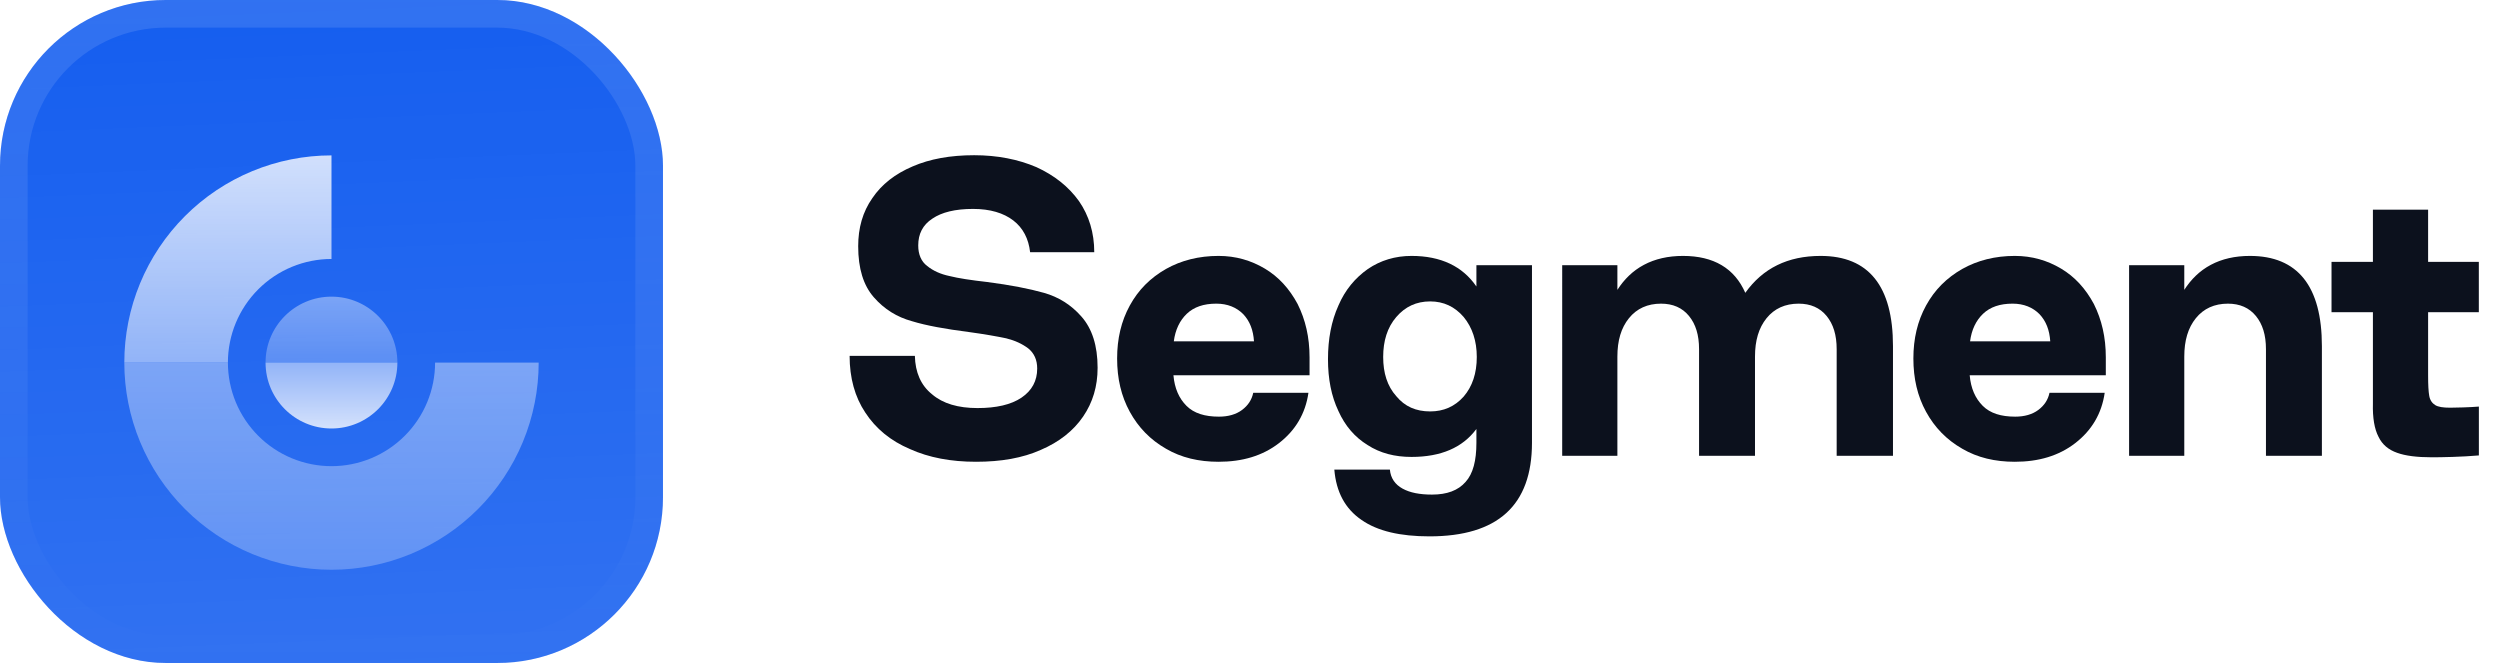 <svg fill="none" height="48" viewBox="0 0 181 48" width="181" xmlns="http://www.w3.org/2000/svg" xmlns:xlink="http://www.w3.org/1999/xlink"><filter id="a" color-interpolation-filters="sRGB" filterUnits="userSpaceOnUse" height="54" width="48" x="0" y="-3"><feFlood flood-opacity="0" result="BackgroundImageFix"/><feBlend in="SourceGraphic" in2="BackgroundImageFix" mode="normal" result="shape"/><feColorMatrix in="SourceAlpha" result="hardAlpha" type="matrix" values="0 0 0 0 0 0 0 0 0 0 0 0 0 0 0 0 0 0 127 0"/><feOffset dy="-3"/><feGaussianBlur stdDeviation="1.5"/><feComposite in2="hardAlpha" k2="-1" k3="1" operator="arithmetic"/><feColorMatrix type="matrix" values="0 0 0 0 0 0 0 0 0 0 0 0 0 0 0 0 0 0 0.1 0"/><feBlend in2="shape" mode="normal" result="effect1_innerShadow_3046_38802"/><feColorMatrix in="SourceAlpha" result="hardAlpha" type="matrix" values="0 0 0 0 0 0 0 0 0 0 0 0 0 0 0 0 0 0 127 0"/><feOffset dy="3"/><feGaussianBlur stdDeviation="1.5"/><feComposite in2="hardAlpha" k2="-1" k3="1" operator="arithmetic"/><feColorMatrix type="matrix" values="0 0 0 0 1 0 0 0 0 1 0 0 0 0 1 0 0 0 0.1 0"/><feBlend in2="effect1_innerShadow_3046_38802" mode="normal" result="effect2_innerShadow_3046_38802"/><feColorMatrix in="SourceAlpha" result="hardAlpha" type="matrix" values="0 0 0 0 0 0 0 0 0 0 0 0 0 0 0 0 0 0 127 0"/><feMorphology in="SourceAlpha" operator="erode" radius="1" result="effect3_innerShadow_3046_38802"/><feOffset/><feComposite in2="hardAlpha" k2="-1" k3="1" operator="arithmetic"/><feColorMatrix type="matrix" values="0 0 0 0 0.063 0 0 0 0 0.094 0 0 0 0 0.157 0 0 0 0.24 0"/><feBlend in2="effect2_innerShadow_3046_38802" mode="normal" result="effect3_innerShadow_3046_38802"/></filter><filter id="b" color-interpolation-filters="sRGB" filterUnits="userSpaceOnUse" height="42" width="36" x="6" y="5.25"><feFlood flood-opacity="0" result="BackgroundImageFix"/><feColorMatrix in="SourceAlpha" result="hardAlpha" type="matrix" values="0 0 0 0 0 0 0 0 0 0 0 0 0 0 0 0 0 0 127 0"/><feMorphology in="SourceAlpha" operator="erode" radius="1.5" result="effect1_dropShadow_3046_38802"/><feOffset dy="2.25"/><feGaussianBlur stdDeviation="2.25"/><feComposite in2="hardAlpha" operator="out"/><feColorMatrix type="matrix" values="0 0 0 0 0.141 0 0 0 0 0.141 0 0 0 0 0.141 0 0 0 0.1 0"/><feBlend in2="BackgroundImageFix" mode="normal" result="effect1_dropShadow_3046_38802"/><feBlend in="SourceGraphic" in2="effect1_dropShadow_3046_38802" mode="normal" result="shape"/></filter><linearGradient id="c" gradientUnits="userSpaceOnUse" x1="24" x2="26" y1="0" y2="48"><stop offset="0" stop-color="#fff" stop-opacity="0"/><stop offset="1" stop-color="#fff" stop-opacity=".12"/></linearGradient><linearGradient id="d"><stop offset="0" stop-color="#fff" stop-opacity=".8"/><stop offset="1" stop-color="#fff" stop-opacity=".5"/></linearGradient><linearGradient id="e" gradientUnits="userSpaceOnUse" x1="16.5" x2="16.5" xlink:href="#d" y1="9" y2="24"/><linearGradient id="f" gradientUnits="userSpaceOnUse" x1="24" x2="24" xlink:href="#d" y1="24" y2="39"/><linearGradient id="g" gradientUnits="userSpaceOnUse" x1="23.999" x2="23.999" xlink:href="#d" y1="19.227" y2="24"/><linearGradient id="h" gradientUnits="userSpaceOnUse" x1="23.999" x2="23.999" xlink:href="#d" y1="28.773" y2="24"/><linearGradient id="i" gradientUnits="userSpaceOnUse" x1="24" x2="24" y1="0" y2="48"><stop offset="0" stop-color="#fff" stop-opacity=".12"/><stop offset="1" stop-color="#fff" stop-opacity="0"/></linearGradient><clipPath id="j"><rect height="48" rx="12" width="48"/></clipPath><g filter="url(#a)"><g clip-path="url(#j)"><rect fill="#155eef" height="48" rx="12" width="48"/><path d="m0 0h48v48h-48z" fill="url(#c)"/><g filter="url(#b)"><path d="m18.26 10.142c1.82-.754 3.771-1.142 5.74-1.142v7.5c-.985 0-1.96.194-2.87.571-.91.377-1.737.929-2.433 1.626s-1.249 1.523-1.626 2.433c-.377.91-.571 1.885-.571 2.87h-7.5c0-1.97.388-3.92 1.142-5.74.754-1.82 1.859-3.473 3.252-4.866s3.046-2.498 4.866-3.252z" fill="url(#e)"/><path d="m9 24c0 1.97.388 3.92 1.142 5.74.754 1.82 1.859 3.473 3.252 4.866s3.046 2.498 4.866 3.252c1.82.754 3.771 1.142 5.74 1.142s3.92-.388 5.74-1.142c1.82-.754 3.473-1.859 4.866-3.252s2.498-3.046 3.252-4.866c.754-1.82 1.142-3.771 1.142-5.74h-7.5c0 .985-.194 1.96-.571 2.87-.377.91-.929 1.737-1.626 2.433s-1.523 1.249-2.433 1.626c-.91.377-1.885.571-2.87.571s-1.96-.194-2.87-.571c-.91-.377-1.737-.929-2.433-1.626s-1.249-1.523-1.626-2.433c-.377-.91-.571-1.885-.571-2.87z" fill="url(#f)" opacity=".5"/><path d="m23.999 19.227c-2.636 0-4.773 2.137-4.773 4.773h9.545c0-2.636-2.137-4.773-4.773-4.773z" fill="url(#g)" opacity=".5"/><path d="m23.999 28.773c-2.636 0-4.773-2.137-4.773-4.773h9.545c0 2.636-2.137 4.773-4.773 4.773z" fill="url(#h)"/></g></g><rect height="46" rx="11" stroke="url(#i)" stroke-width="2" width="46" x="1" y="1"/></g><g fill="#0c111d"><path d="m65.886 32.514c-1.404-.594-2.484-1.485-3.24-2.646-.756-1.134-1.134-2.511-1.134-4.104h4.725c.027 1.188.432 2.133 1.242 2.781.783.675 1.89.999 3.294.999 1.35 0 2.43-.243 3.186-.756s1.134-1.215 1.134-2.106c0-.621-.216-1.107-.648-1.458-.432-.324-.945-.567-1.593-.729-.648-.135-1.539-.297-2.727-.459-1.674-.216-3.051-.459-4.104-.783-1.08-.297-1.998-.864-2.754-1.728s-1.134-2.079-1.134-3.699c0-1.323.324-2.484 1.026-3.483.675-.999 1.647-1.755 2.916-2.295 1.242-.54 2.727-.81 4.455-.81 1.674 0 3.186.297 4.509.864 1.296.594 2.322 1.404 3.078 2.457.729 1.053 1.107 2.295 1.107 3.699h-4.644c-.108-.972-.513-1.755-1.215-2.295s-1.674-.837-2.916-.837c-1.296 0-2.268.243-2.943.702-.702.459-1.026 1.107-1.026 1.944 0 .648.216 1.161.648 1.485.432.351.972.594 1.62.729.648.162 1.539.297 2.727.432 1.674.216 3.051.486 4.104.783s1.971.864 2.727 1.728 1.161 2.079 1.161 3.699c0 1.35-.351 2.511-1.053 3.537s-1.728 1.836-3.051 2.403c-1.323.594-2.889.864-4.698.864s-3.402-.297-4.779-.918z"/><path d="m84.417 32.487c-1.134-.648-1.998-1.539-2.619-2.673s-.918-2.403-.918-3.861c0-1.431.297-2.7.918-3.834s1.485-1.998 2.619-2.646c1.107-.621 2.376-.945 3.807-.945 1.242 0 2.349.324 3.348.918s1.782 1.458 2.376 2.565c.567 1.134.864 2.403.864 3.861v1.296h-9.855c.081.945.405 1.674.945 2.214s1.323.783 2.349.783c.675 0 1.242-.162 1.674-.486s.702-.729.81-1.242h3.996c-.216 1.512-.945 2.727-2.133 3.645s-2.646 1.35-4.374 1.35c-1.431 0-2.7-.297-3.807-.945zm6.372-7.776c-.054-.81-.297-1.458-.783-1.971-.486-.486-1.134-.756-1.944-.756-.918 0-1.62.243-2.133.729s-.837 1.161-.945 1.998z"/><path d="m98.576 37.644c-1.188-.81-1.836-2.025-1.971-3.645h4.023c.054.621.378 1.08.918 1.377s1.242.432 2.133.432c1.08 0 1.89-.297 2.43-.918.54-.594.783-1.539.783-2.835v-.999c-.999 1.35-2.565 2.025-4.698 2.025-1.215 0-2.268-.27-3.186-.864-.918-.567-1.62-1.377-2.106-2.457-.513-1.08-.756-2.322-.756-3.753 0-1.458.243-2.754.756-3.888.486-1.134 1.215-1.998 2.133-2.646.918-.621 1.971-.945 3.159-.945 2.133 0 3.699.756 4.698 2.214v-1.542h4.023v12.855c0 4.536-2.484 6.777-7.425 6.777-2.106 0-3.753-.378-4.914-1.188zm7.398-8.937c.621-.729.945-1.674.945-2.862 0-1.161-.324-2.133-.945-2.889-.648-.756-1.458-1.134-2.43-1.134-.999 0-1.809.378-2.457 1.134s-.945 1.728-.945 2.889.297 2.106.945 2.835c.621.756 1.431 1.107 2.457 1.107.972 0 1.782-.351 2.43-1.08z"/><path d="m113.103 19.2h3.996v1.785c.486-.756 1.107-1.377 1.917-1.809s1.755-.648 2.835-.648c2.214 0 3.726.891 4.509 2.673 1.269-1.782 3.078-2.673 5.454-2.673 3.483 0 5.238 2.187 5.238 6.534v7.938h-4.077v-7.722c0-1.026-.243-1.809-.729-2.403s-1.161-.891-2.025-.891c-.972 0-1.755.351-2.322 1.053s-.837 1.62-.837 2.781v7.182h-4.05v-7.722c0-1.026-.243-1.809-.729-2.403s-1.161-.891-2.025-.891c-.972 0-1.755.351-2.322 1.053s-.837 1.62-.837 2.781v7.182h-3.996z"/><path d="m142.066 32.487c-1.134-.648-1.998-1.539-2.619-2.673s-.918-2.403-.918-3.861c0-1.431.297-2.7.918-3.834s1.485-1.998 2.619-2.646c1.107-.621 2.376-.945 3.807-.945 1.242 0 2.349.324 3.348.918s1.782 1.458 2.376 2.565c.567 1.134.864 2.403.864 3.861v1.296h-9.855c.081.945.405 1.674.945 2.214s1.323.783 2.349.783c.675 0 1.242-.162 1.674-.486s.702-.729.81-1.242h3.996c-.216 1.512-.945 2.727-2.133 3.645s-2.646 1.35-4.374 1.35c-1.431 0-2.7-.297-3.807-.945zm6.372-7.776c-.054-.81-.297-1.458-.783-1.971-.486-.486-1.134-.756-1.944-.756-.918 0-1.62.243-2.133.729s-.837 1.161-.945 1.998z"/><path d="m154.146 19.2h3.996v1.785c.486-.756 1.107-1.377 1.917-1.809s1.755-.648 2.835-.648c3.456 0 5.211 2.187 5.211 6.534v7.938h-4.05v-7.722c0-1.026-.243-1.809-.729-2.403s-1.161-.891-2.025-.891c-.972 0-1.755.351-2.322 1.053s-.837 1.62-.837 2.781v7.182h-3.996z"/><path d="m176.065 33.108c-1.08 0-1.917-.108-2.511-.324-.621-.216-1.08-.594-1.35-1.161-.297-.567-.432-1.377-.405-2.403v-6.615h-2.997v-3.645h2.997v-3.78h3.996v3.78h3.672v3.645h-3.672v4.563c0 .702.027 1.188.081 1.485.054.324.216.54.432.675s.567.189 1.08.189c.378 0 1.461-.027 2.082-.081v3.537c-1.215.108-2.73.135-3.405.135z"/></g></svg>